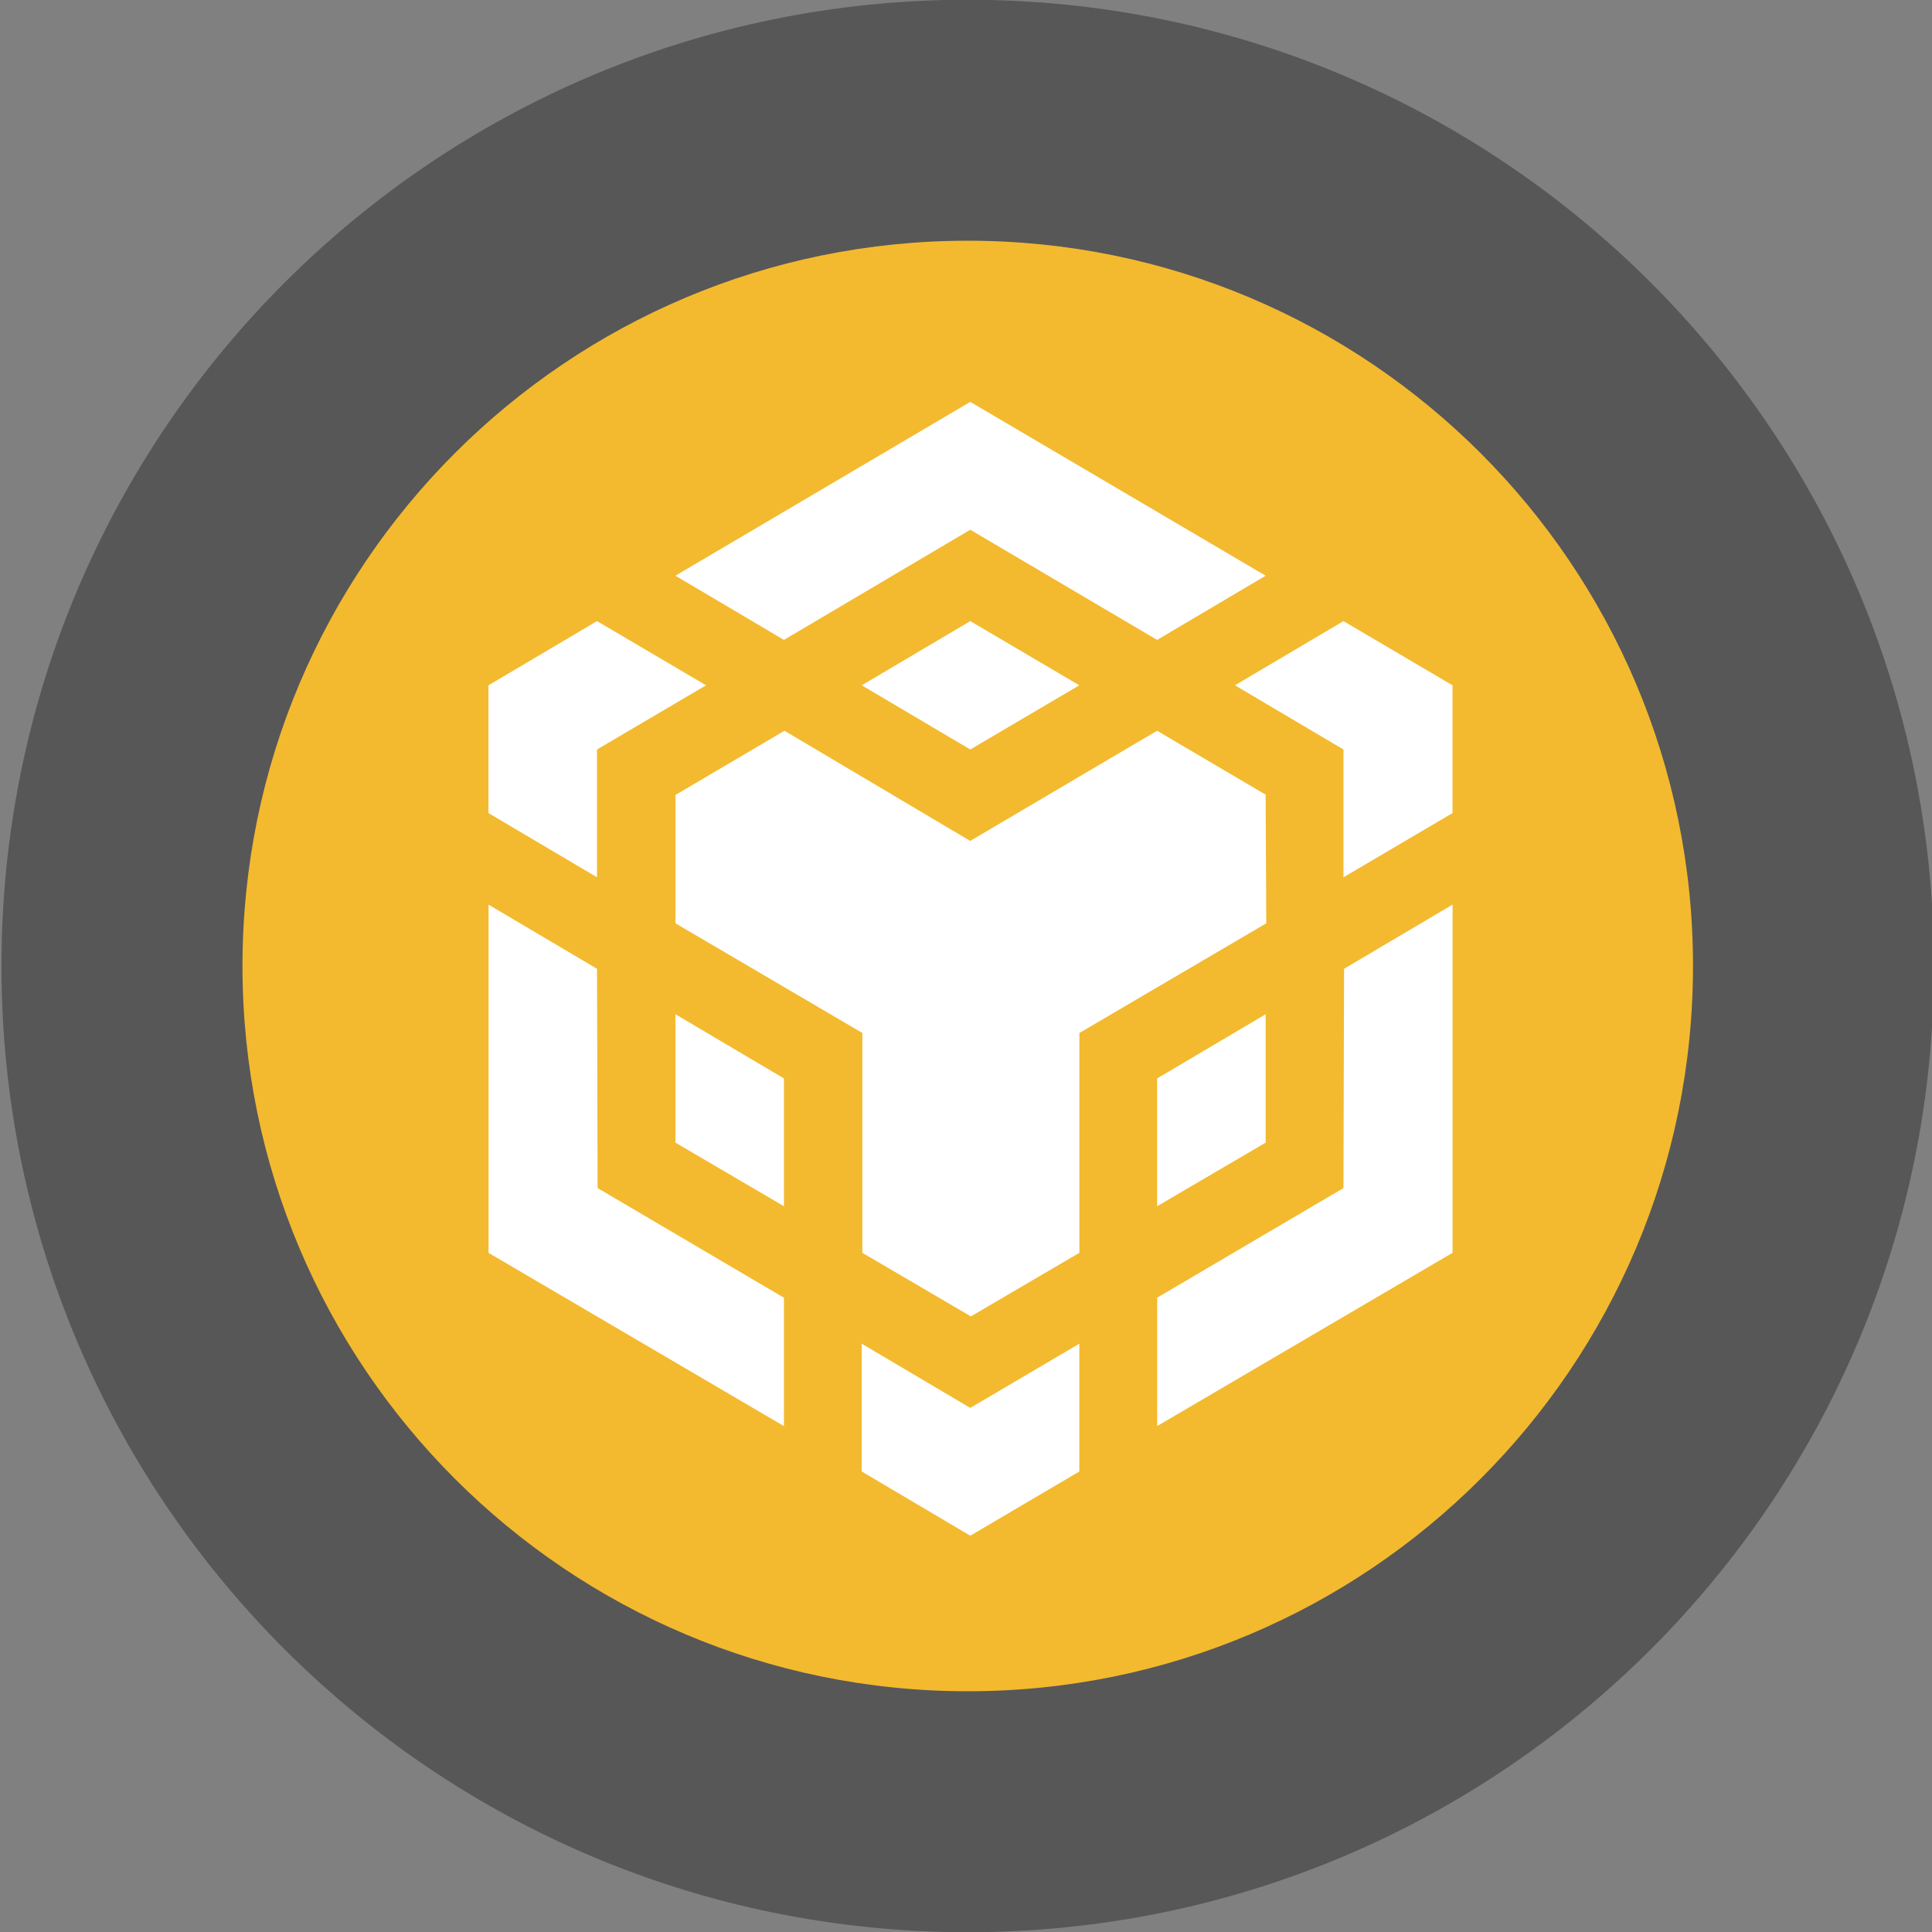 <?xml version="1.0" encoding="UTF-8" standalone="no"?>
<!-- Created with Inkscape (http://www.inkscape.org/) -->

<svg
   width="30"
   height="30"
   viewBox="0 0 7.937 7.937"
   version="1.1"
   id="svg1"
   inkscape:version="1.3 (0e150ed6c4, 2023-07-21)"
   sodipodi:docname="binance_logo.svg"
   xmlns:inkscape="http://www.inkscape.org/namespaces/inkscape"
   xmlns:sodipodi="http://sodipodi.sourceforge.net/DTD/sodipodi-0.dtd"
   xmlns="http://www.w3.org/2000/svg"
   xmlns:svg="http://www.w3.org/2000/svg">
  <rect x="0" y="0" width="7.937" height="7.937" fill="#808080" stroke="none"/>
  <sodipodi:namedview
     id="namedview1"
     pagecolor="#ffffff"
     bordercolor="#000000"
     borderopacity="0.25"
     inkscape:showpageshadow="2"
     inkscape:pageopacity="0.0"
     inkscape:pagecheckerboard="0"
     inkscape:deskcolor="#d1d1d1"
     inkscape:document-units="mm"
     inkscape:zoom="4.1373683"
     inkscape:cx="76.618753"
     inkscape:cy="70.455415"
     inkscape:window-width="1920"
     inkscape:window-height="1017"
     inkscape:window-x="-8"
     inkscape:window-y="-8"
     inkscape:window-maximized="1"
     inkscape:current-layer="layer1" />
  <defs
     id="defs1" />
  <g
     inkscape:label="Camada 1"
     inkscape:groupmode="layer"
     id="layer1">
    <g
       id="g24-7"
       style="display:inline;overflow:hidden;fill:currentColor"
       transform="matrix(0.039,0,0,0.039,-29.79,4.055)">
      <g
         id="g25">
        <path
           d="M 865.79,-104 C 809.572,-104 764,-58.434 764,-2.224 764,53.994 809.57,99.56 865.79,99.56 921.994,99.56 967.564,53.994 967.564,-2.224 967.564,-58.434 921.994,-104 865.79,-104 Z"
           fill="#330D84"
           id="path17-9-0-7"
           style="overflow:hidden;fill:#575757;fill-opacity:1" />
        <path
           d="m 865.79,-78.618 c -42.196,0 -76.402,34.202 -76.402,76.396 0,42.196 34.208,76.402 76.402,76.402 42.188,0 76.394,-34.206 76.394,-76.402 0.002,-42.194 -34.206,-76.396 -76.394,-76.396 z"
           fill="#5932AE"
           id="path18-5-0-1"
           style="overflow:hidden;fill:#f3ba2f;fill-opacity:1" />
        <g
           id="g5"
           transform="matrix(0.07,0,0,0.07,778.72,-89.285)">
          <path
             style="fill:#ffffff"
             d="m 685.9,1248 0.9,330 280.4,165 v 193.2 L 522.7,1675.5 v -524 z m 0,-330 v 192.3 L 522.6,1013.7 V 821.4 L 685.9,724.8 850,821.4 Z m 398.4,-96.6 163.3,-96.6 164.1,96.6 -164.1,96.6 z"
             id="path2-6" />
          <path
             style="fill:#ffffff"
             d="m 803.9,1509.6 v -193.2 l 163.3,96.6 v 192.3 z m 280.4,302.6 163.3,96.6 164.1,-96.6 v 192.3 l -164.1,96.6 -163.3,-96.6 z m 561.6,-990.8 163.3,-96.6 164.1,96.6 v 192.3 l -164.1,96.6 V 918 Z m 163.3,756.6 0.9,-330 163.3,-96.6 v 524 l -444.5,260.7 v -193.2 z"
             id="path3" />
          <polygon
             style="fill:#ffffff"
             points="1528.8,1605.3 1528.8,1413 1692.1,1316.4 1692.1,1509.6 "
             id="polygon3-5" />
          <path
             style="fill:#ffffff"
             d="m 1692.1,986.4 0.9,193.2 -281.2,165 v 330.8 l -163.3,95.7 -163.3,-95.7 V 1344.6 L 804,1179.6 V 986.4 l 164,-96.6 279.5,165.8 281.2,-165.8 164.1,96.6 z M 803.9,656.5 1247.6,394.9 1692.1,656.5 1528.8,753.1 1247.6,587.3 967.2,753.1 Z"
             id="path4" />
        </g>
      </g>
    </g>
  </g>
</svg>
